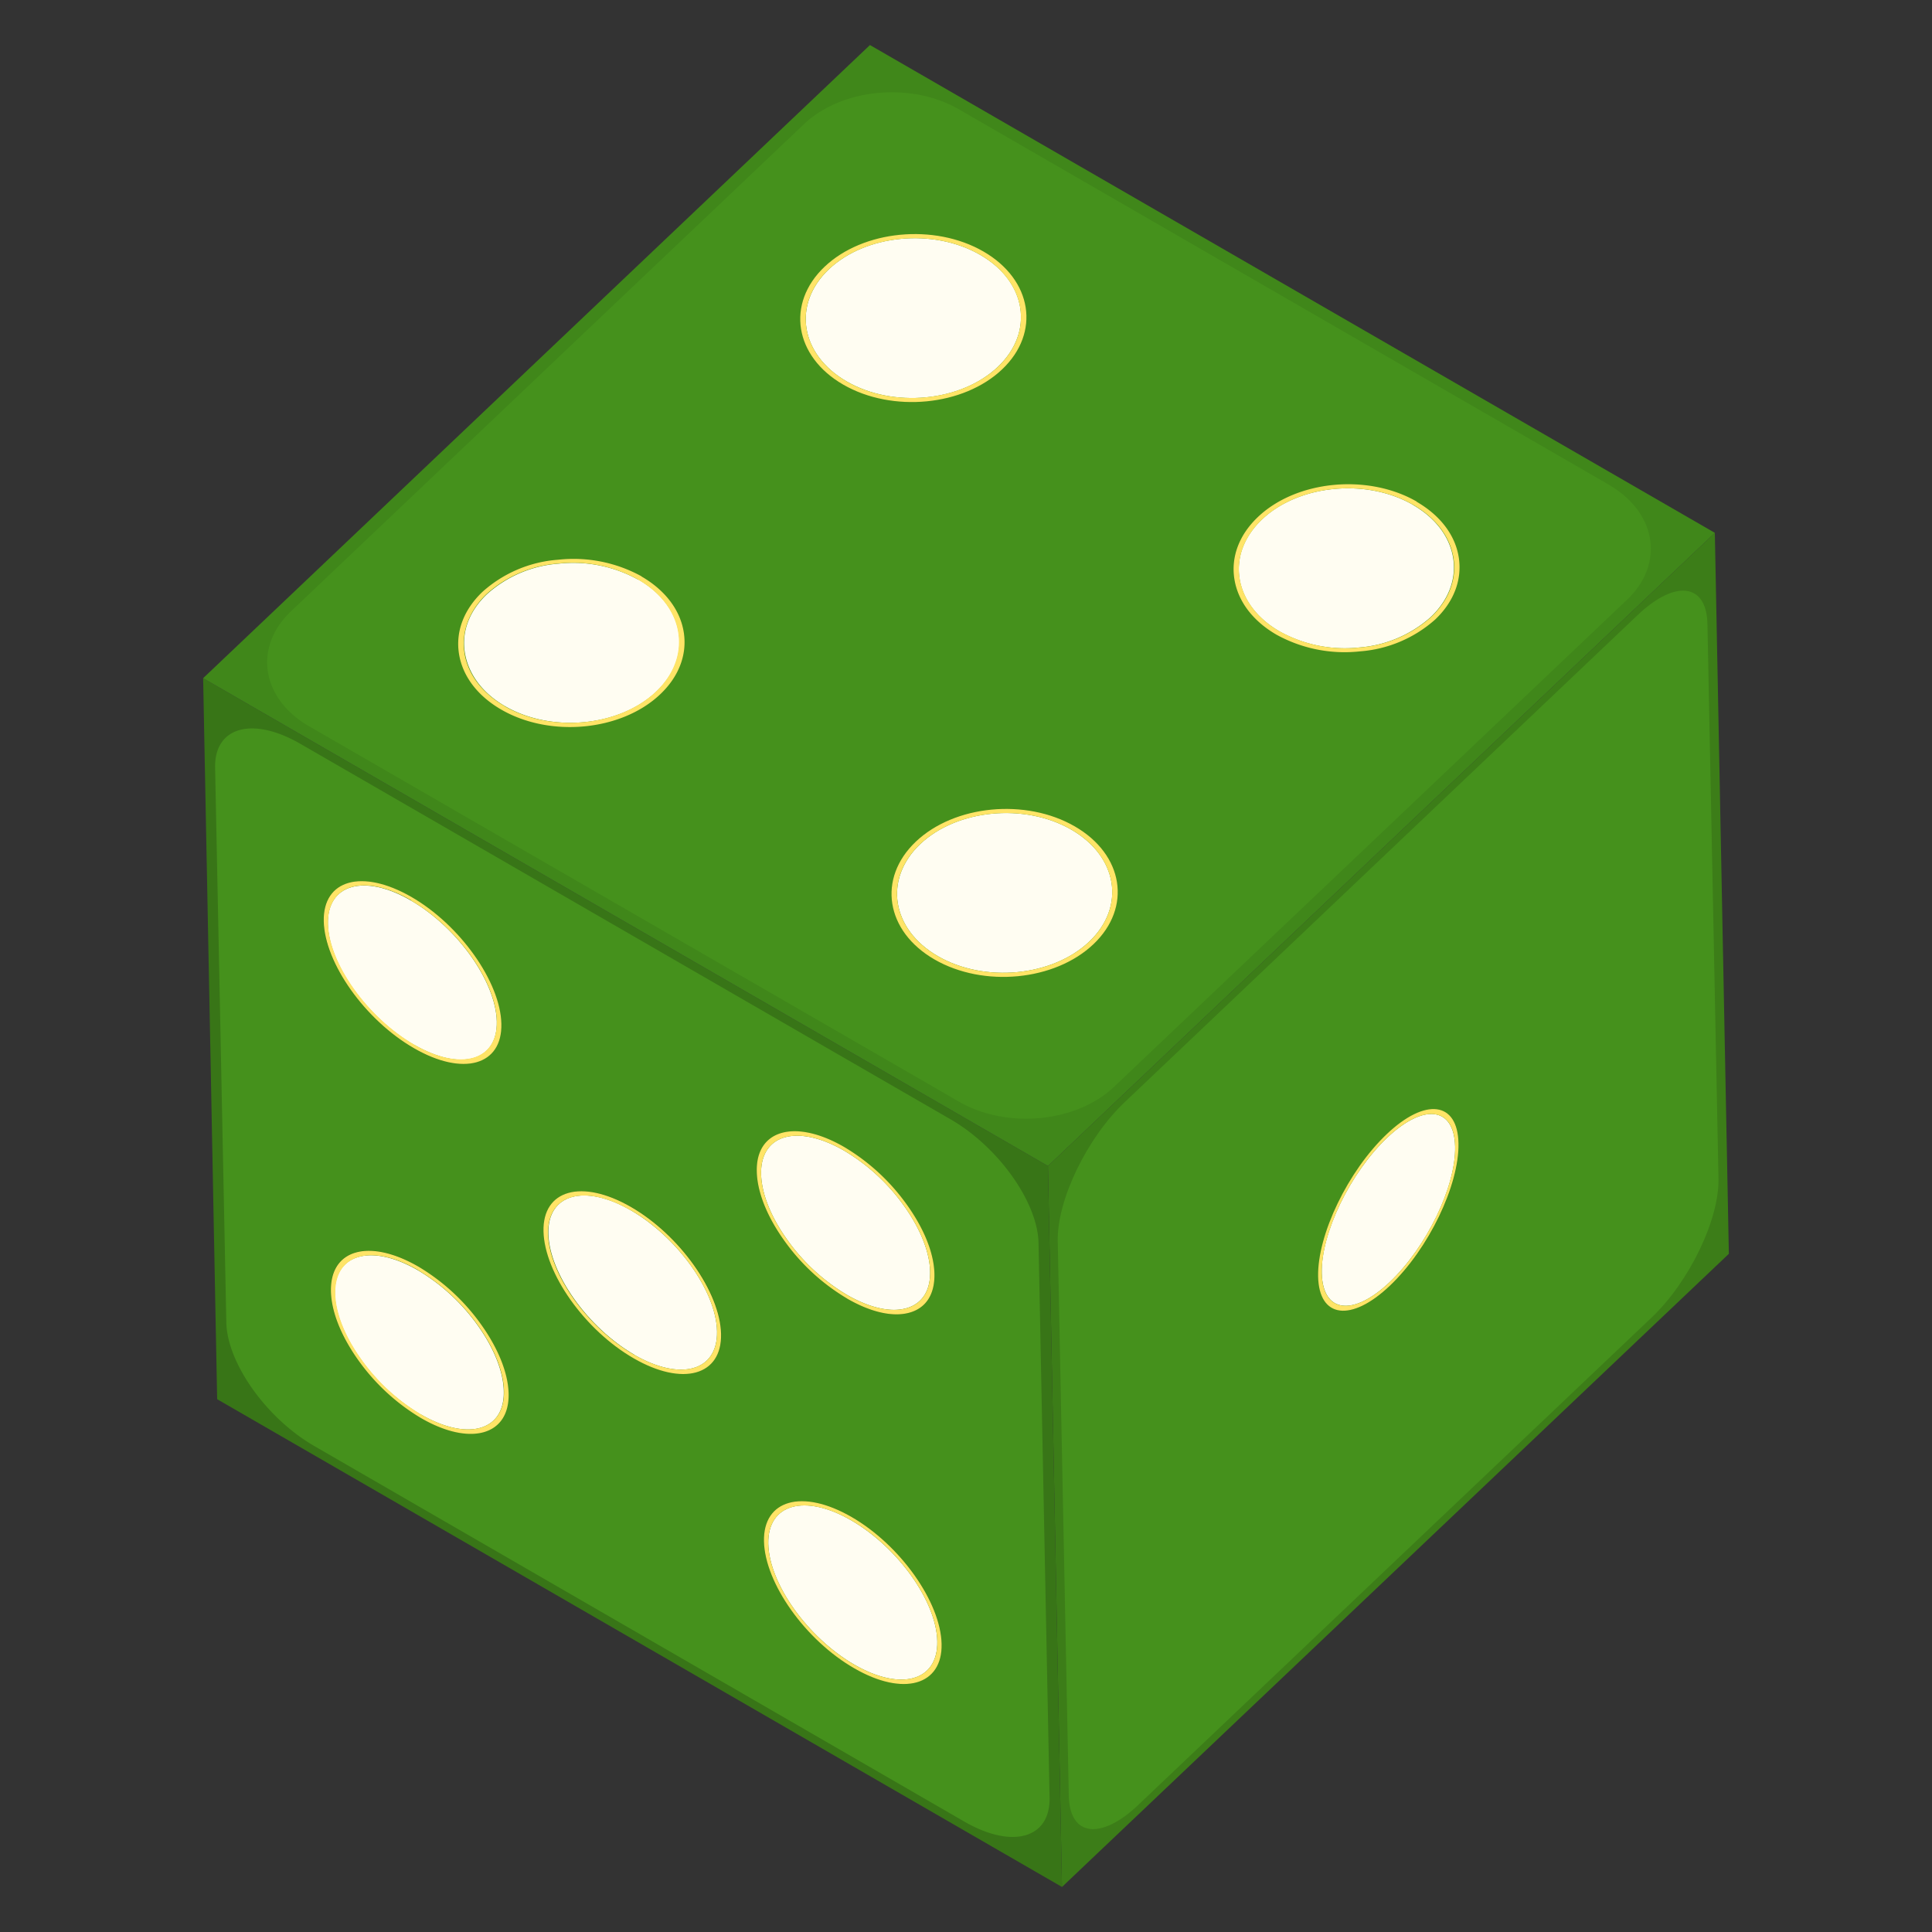 <svg id="Layer_1" data-name="Layer 1" xmlns="http://www.w3.org/2000/svg" xmlns:xlink="http://www.w3.org/1999/xlink" viewBox="0 0 350 350"><rect x="0" y="0" width="350" height="350" fill="#333333" stroke="none"/><defs><style>.cls-1{fill:none;}.cls-2{isolation:isolate;}.cls-3{fill:#3c7d18;}.cls-4{clip-path:url(#clip-path);}.cls-5{fill:#45911c;}.cls-6{fill:#fffdf2;}.cls-7{fill:#ffe467;}.cls-8{fill:#387517;}.cls-9{clip-path:url(#clip-path-2);}.cls-10{fill:#40871a;}.cls-11{clip-path:url(#clip-path-3);}</style><clipPath id="clip-path"><polygon class="cls-1" points="310.66 96.53 313.2 227.14 192.39 341.84 189.85 211.23 310.66 96.53"/></clipPath><clipPath id="clip-path-2"><polygon class="cls-1" points="189.85 211.23 192.39 341.84 39.34 253.48 36.8 122.86 189.85 211.23"/></clipPath><clipPath id="clip-path-3"><polygon class="cls-1" points="310.66 96.53 189.85 211.23 36.8 122.86 157.6 8.16 310.66 96.53"/></clipPath></defs><title>dices</title><g class="cls-2"><polygon class="cls-3" points="310.66 96.53 313.2 227.14 192.39 341.84 189.85 211.23 310.66 96.53"/><g class="cls-2"><g class="cls-4"><path class="cls-5" d="M251.26,205.46c7-6.65,12.82-5.91,13,1.66s-5.43,19.15-12.43,25.8-12.81,5.89-13-1.68,5.42-19.13,12.43-25.78m-45,121.47,92.93-88.23c6.84-6.49,12.27-17.76,12.13-25.16l-2-100.47c-.14-7.4-5.81-8.13-12.65-1.64l-92.92,88.24c-6.85,6.49-12.28,17.76-12.13,25.16l2,100.47c.14,7.4,5.81,8.13,12.65,1.63"/><path class="cls-6" d="M251.78,232.25c6.66-6.33,12-17.33,11.83-24.54s-5.68-7.91-12.34-1.58-12,17.32-11.82,24.52,5.67,7.92,12.33,1.6"/><path class="cls-7" d="M251.27,206.13c6.66-6.33,12.2-5.62,12.34,1.58s-5.17,18.21-11.83,24.54-12.19,5.6-12.33-1.6,5.16-18.2,11.82-24.52m.52,26.79c7-6.65,12.58-18.22,12.43-25.8s-6-8.31-13-1.66-12.58,18.21-12.43,25.78,6,8.33,13,1.68"/></g></g><polygon class="cls-8" points="189.85 211.23 192.39 341.84 39.34 253.48 36.8 122.86 189.85 211.23"/><g class="cls-2"><g class="cls-9"><path class="cls-5" d="M152.92,207.79a37.38,37.38,0,0,1,11.46,10.59c3.09,4.34,4.83,8.76,4.9,12.43s-1.53,6.15-4.52,7-7-.07-11.3-2.55A37.29,37.29,0,0,1,142,224.65c-3.09-4.34-4.83-8.76-4.9-12.42-.15-7.57,7-9.57,15.82-4.44M74.44,162.47c8.87,5.12,16.21,15.45,16.35,23s-7,9.56-15.82,4.44-16.21-15.45-16.36-23,7-9.56,15.83-4.44m39.89,56.15c8.87,5.12,16.21,15.45,16.35,23s-7,9.56-15.82,4.44-16.2-15.45-16.35-23,6.94-9.56,15.82-4.44m39.9,56.15c8.87,5.12,16.21,15.45,16.35,23s-7,9.57-15.82,4.44-16.21-15.45-16.36-23,6.95-9.56,15.83-4.44M75.74,229.45A37.46,37.46,0,0,1,87.19,240c3.09,4.36,4.83,8.77,4.91,12.44.14,7.57-7,9.56-15.83,4.44a37.5,37.5,0,0,1-11.46-10.59c-3.09-4.35-4.83-8.77-4.9-12.43s1.54-6.15,4.53-7,7,.07,11.3,2.55M57,262,174.7,330c8.67,5,15.58,3.07,15.44-4.33l-2-100.48c-.14-7.39-7.28-17.45-16-22.45l-117.74-68c-8.67-5-15.58-3.06-15.43,4.34L41,239.54c.14,7.4,7.29,17.45,16,22.46"/><path class="cls-6" d="M114.85,245.41c8.44,4.88,15.19,3,15.05-4.22s-7.12-17-15.56-21.9-15.19-3-15,4.22,7.12,17,15.56,21.9"/><path class="cls-7" d="M114.34,219.29c8.44,4.87,15.42,14.7,15.56,21.9s-6.61,9.1-15.05,4.22-15.42-14.69-15.56-21.9,6.62-9.09,15-4.22m.52,26.79c8.87,5.12,16,3.13,15.82-4.44s-7.48-17.9-16.35-23-16-3.13-15.82,4.44,7.48,17.9,16.35,23"/><path class="cls-6" d="M154.75,301.56c8.44,4.88,15.19,3,15.05-4.22s-7.12-17-15.56-21.9-15.2-3-15.06,4.22,7.12,17,15.57,21.9"/><path class="cls-7" d="M154.24,275.44c8.44,4.87,15.42,14.7,15.56,21.9s-6.61,9.1-15.05,4.22-15.43-14.69-15.57-21.9,6.62-9.1,15.06-4.22m.52,26.79c8.87,5.13,16,3.13,15.82-4.44s-7.48-17.9-16.35-23-16-3.13-15.83,4.44,7.49,17.9,16.36,23"/><path class="cls-6" d="M75,189.26c8.44,4.88,15.18,3,15-4.22s-7.11-17-15.55-21.9-15.2-3-15.06,4.23,7.12,17,15.57,21.89"/><path class="cls-7" d="M74.45,163.14C82.89,168,89.86,177.83,90,185s-6.6,9.1-15,4.22-15.43-14.69-15.57-21.89,6.62-9.1,15.06-4.23m.52,26.8c8.87,5.12,16,3.13,15.82-4.44s-7.48-17.91-16.35-23-16-3.13-15.83,4.44,7.49,17.9,16.36,23"/><path class="cls-6" d="M153.44,234.58c4.09,2.36,7.91,3.22,10.75,2.42s4.38-3.15,4.31-6.64-1.73-7.69-4.67-11.83a35.52,35.52,0,0,0-10.89-10.07c-8.45-4.88-15.2-3-15.06,4.22.07,3.49,1.73,7.69,4.67,11.83a35.52,35.52,0,0,0,10.89,10.07"/><path class="cls-7" d="M152.94,208.46a35.52,35.52,0,0,1,10.89,10.07c2.94,4.14,4.6,8.34,4.67,11.83s-1.47,5.85-4.31,6.64-6.66-.06-10.75-2.42a35.52,35.52,0,0,1-10.89-10.07c-2.94-4.14-4.6-8.34-4.67-11.83-.14-7.2,6.61-9.1,15.06-4.22m.52,26.79c4.29,2.48,8.3,3.39,11.3,2.55s4.59-3.32,4.52-7-1.81-8.09-4.9-12.43a37.38,37.38,0,0,0-11.46-10.59c-8.87-5.13-16-3.13-15.82,4.44.07,3.66,1.81,8.08,4.9,12.42a37.29,37.29,0,0,0,11.46,10.6"/><path class="cls-6" d="M76.26,256.25c8.44,4.87,15.18,3,15-4.23-.06-3.49-1.72-7.69-4.65-11.82a35.7,35.7,0,0,0-10.9-10.08c-4.09-2.36-7.91-3.22-10.75-2.42s-4.37,3.16-4.3,6.65,1.72,7.69,4.66,11.82a35.57,35.57,0,0,0,10.9,10.08"/><path class="cls-7" d="M75.75,230.12a35.7,35.7,0,0,1,10.9,10.08c2.93,4.13,4.59,8.33,4.65,11.82.14,7.2-6.6,9.1-15,4.23a35.57,35.57,0,0,1-10.9-10.08c-2.94-4.13-4.6-8.33-4.66-11.82s1.46-5.85,4.3-6.65,6.66.06,10.75,2.42m.52,26.8c8.87,5.12,16,3.13,15.83-4.44-.08-3.67-1.82-8.08-4.91-12.44a37.46,37.46,0,0,0-11.45-10.59c-4.3-2.48-8.32-3.38-11.3-2.55s-4.6,3.33-4.53,7,1.81,8.08,4.9,12.43a37.5,37.5,0,0,0,11.46,10.59"/></g></g><polygon class="cls-10" points="310.66 96.53 189.85 211.23 36.8 122.86 157.6 8.16 310.66 96.53"/><g class="cls-2"><g class="cls-11"><path class="cls-5" d="M90.81,128.5c-4.3-2.48-7-6.06-7.66-10.1s.87-8,4.27-11.25a23,23,0,0,1,13.69-5.8,25.54,25.54,0,0,1,15.1,3c4.3,2.48,7,6.07,7.66,10.11s-.88,8-4.27,11.24c-7,6.65-19.92,7.9-28.79,2.77m78.49,45.32c-8.88-5.12-10.4-14.7-3.39-21.35s19.92-7.89,28.79-2.77,10.39,14.7,3.39,21.35-19.92,7.89-28.79,2.77M152.76,69.68c-8.87-5.12-10.39-14.7-3.39-21.35s19.92-7.89,28.79-2.77,10.39,14.71,3.39,21.35-19.92,7.9-28.79,2.77M231.25,115c-4.3-2.48-7-6.07-7.66-10.1s.88-8,4.27-11.25c7-6.65,19.92-7.89,28.79-2.77,4.3,2.48,7,6.07,7.66,10.1s-.88,8-4.27,11.25A23.07,23.07,0,0,1,246.35,118a25.56,25.56,0,0,1-15.1-3m60.2-27.2-117.74-68c-8.66-5-21.24-3.79-28.08,2.71L52.7,110.76c-6.84,6.49-5.36,15.82,3.31,20.82l117.73,68c8.67,5,21.25,3.79,28.09-2.7l92.93-88.24c6.84-6.49,5.36-15.82-3.31-20.82"/><path class="cls-6" d="M177.54,46.15c-8.44-4.87-20.73-3.69-27.39,2.64s-5.21,15.43,3.23,20.31,20.72,3.69,27.39-2.64S186,51,177.54,46.15"/><path class="cls-7" d="M153.38,69.1c-8.44-4.88-9.89-14-3.23-20.31s18.95-7.51,27.39-2.64,9.89,14,3.23,20.31-19,7.51-27.39,2.64m24.78-23.54c-8.87-5.12-21.79-3.88-28.79,2.77s-5.48,16.23,3.39,21.35,21.79,3.88,28.79-2.77,5.48-16.22-3.39-21.35"/><path class="cls-6" d="M194.07,150.29c-8.44-4.87-20.71-3.69-27.37,2.63s-5.23,15.44,3.22,20.31,20.72,3.69,27.39-2.63,5.21-15.43-3.24-20.31"/><path class="cls-7" d="M169.92,173.23c-8.45-4.87-9.89-14-3.22-20.31s18.93-7.5,27.37-2.63,9.9,14,3.24,20.31-18.95,7.5-27.39,2.63M194.7,149.7c-8.87-5.12-21.79-3.88-28.79,2.77s-5.49,16.23,3.39,21.35,21.79,3.88,28.79-2.77,5.48-16.23-3.39-21.35"/><path class="cls-6" d="M115.59,105a24.26,24.26,0,0,0-14.36-2.89,21.86,21.86,0,0,0-13,5.52c-3.23,3.06-4.66,6.86-4,10.7s3.19,7.24,7.28,9.61c8.44,4.87,20.72,3.69,27.39-2.64,3.23-3.06,4.66-6.87,4.05-10.7s-3.19-7.24-7.28-9.6"/><path class="cls-7" d="M91.43,127.92c-4.09-2.37-6.68-5.78-7.28-9.61s.82-7.64,4-10.7a21.86,21.86,0,0,1,13-5.52A24.26,24.26,0,0,1,115.59,105c4.09,2.36,6.68,5.77,7.28,9.6s-.82,7.64-4.05,10.7c-6.67,6.33-18.95,7.51-27.39,2.64m24.78-23.54a25.54,25.54,0,0,0-15.1-3,23,23,0,0,0-13.69,5.8c-3.4,3.23-4.91,7.22-4.27,11.25s3.36,7.62,7.66,10.1c8.87,5.13,21.79,3.88,28.79-2.77,3.39-3.21,4.91-7.21,4.27-11.24s-3.36-7.63-7.66-10.11"/><path class="cls-6" d="M256,91.47c-8.44-4.88-20.72-3.69-27.38,2.63-3.23,3.07-4.67,6.87-4.07,10.7s3.2,7.25,7.29,9.61a24.33,24.33,0,0,0,14.36,2.89,22,22,0,0,0,13-5.52c3.22-3.07,4.66-6.87,4.05-10.7s-3.19-7.25-7.28-9.61"/><path class="cls-7" d="M231.87,114.41c-4.09-2.36-6.68-5.78-7.29-9.61s.84-7.63,4.07-10.7c6.66-6.32,18.94-7.51,27.38-2.63,4.09,2.36,6.67,5.77,7.28,9.61s-.83,7.63-4.05,10.7a22,22,0,0,1-13,5.52,24.33,24.33,0,0,1-14.36-2.89m24.78-23.53c-8.87-5.12-21.79-3.88-28.79,2.77-3.39,3.22-4.91,7.21-4.27,11.25s3.36,7.62,7.66,10.1a25.56,25.56,0,0,0,15.1,3A23.07,23.07,0,0,0,260,112.23c3.39-3.22,4.9-7.21,4.27-11.25s-3.36-7.62-7.66-10.1"/></g></g></g></svg>